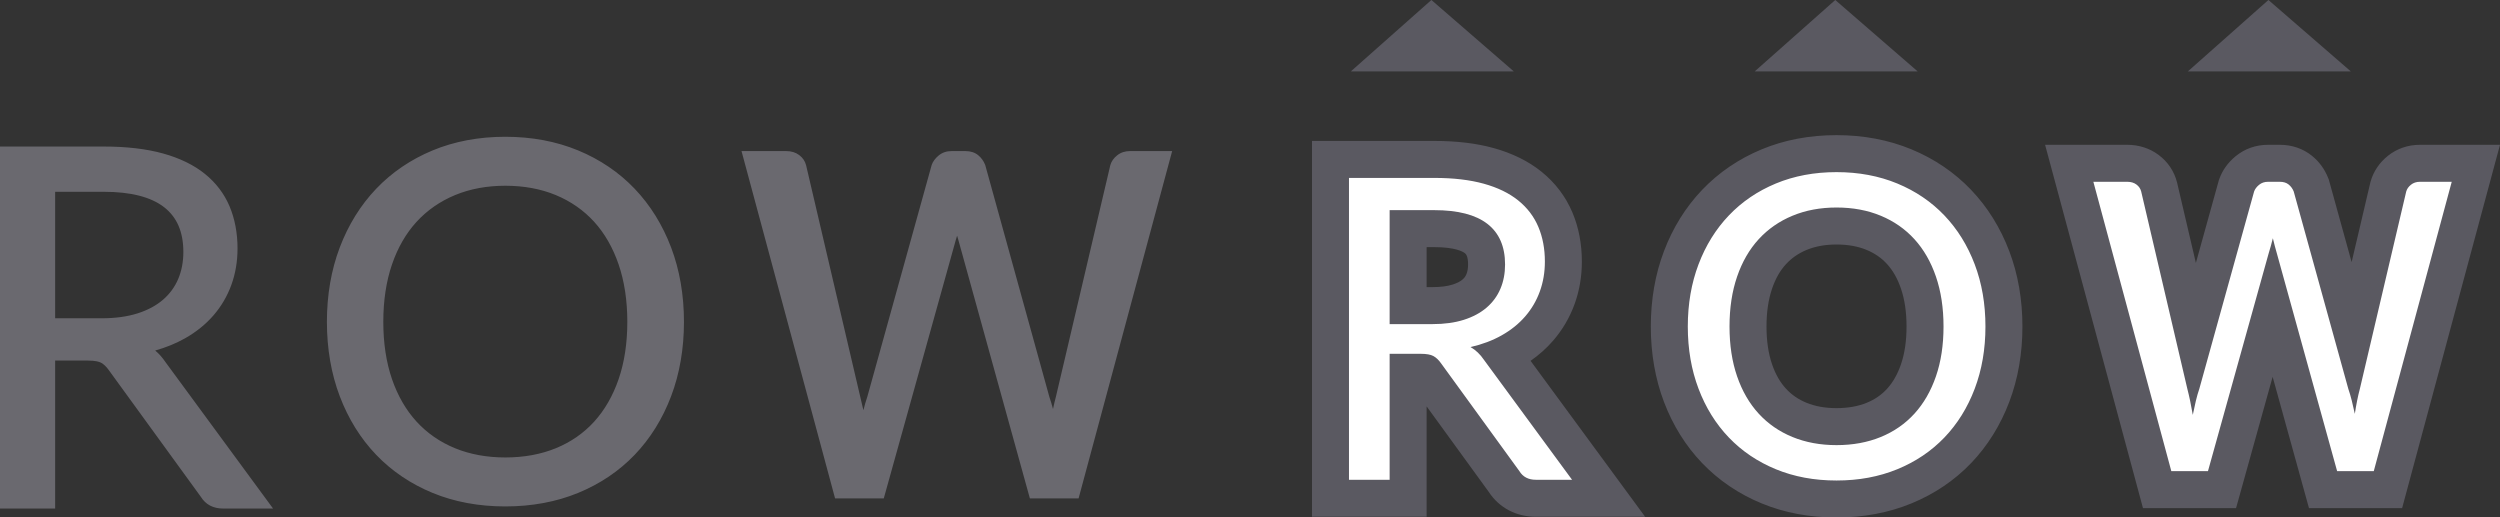 <svg xmlns="http://www.w3.org/2000/svg" viewBox="0 0 337.962 69.958"><rect x="0" y="0" width="337.962" height="69.958" fill="#333333" stroke="none"/><defs><style>.a,.e{fill:#6a696f;}.b,.f{fill:#5a5961;}.c{fill:#fff;}.d,.e,.f{stroke:none;}</style></defs><g transform="translate(-876.034 -277.852)"><g class="a" transform="translate(889.452 316.636)"><path class="d" d="M 23.001 29.713 L 22.507 29.713 L 16.754 29.713 C 15.488 29.713 14.54 29.214 13.936 28.23 L 1.498 11.111 C 1.142 10.607 0.759 10.245 0.361 10.03 C -0.035 9.817 -0.676 9.709 -1.544 9.709 L -6.212 9.709 L -6.212 29.463 L -6.212 29.713 L -6.462 29.713 L -12.918 29.713 L -13.168 29.713 L -13.168 29.463 L -13.168 -18.474 L -13.168 -18.724 L -12.918 -18.724 L 0.63 -18.724 C 3.671 -18.724 6.339 -18.411 8.558 -17.795 C 10.789 -17.175 12.659 -16.265 14.117 -15.089 C 15.582 -13.909 16.681 -12.463 17.385 -10.793 C 18.087 -9.131 18.442 -7.247 18.442 -5.193 C 18.442 -3.477 18.167 -1.85 17.624 -0.358 C 17.081 1.136 16.283 2.496 15.253 3.685 C 14.225 4.872 12.953 5.897 11.474 6.732 C 10.152 7.48 8.653 8.071 7.012 8.493 C 7.658 8.952 8.234 9.552 8.729 10.285 L 22.709 29.315 L 23.001 29.713 Z M -6.212 4.492 L 0.362 4.492 C 2.201 4.492 3.847 4.265 5.254 3.818 C 6.654 3.373 7.84 2.737 8.779 1.926 C 9.716 1.119 10.43 0.143 10.904 -0.975 C 11.379 -2.099 11.62 -3.36 11.62 -4.725 C 11.62 -6.111 11.39 -7.341 10.938 -8.38 C 10.489 -9.412 9.805 -10.288 8.907 -10.984 C 7.087 -12.392 4.302 -13.106 0.63 -13.106 L -6.212 -13.106 L -6.212 4.492 Z M 54.892 29.428 C 51.352 29.428 48.079 28.82 45.163 27.62 C 42.245 26.419 39.706 24.706 37.618 22.527 C 35.53 20.35 33.891 17.716 32.747 14.699 C 31.605 11.685 31.025 8.329 31.025 4.725 C 31.025 1.121 31.605 -2.235 32.747 -5.249 C 33.891 -8.265 35.53 -10.905 37.617 -13.093 C 39.706 -15.283 42.244 -17.008 45.162 -18.22 C 48.078 -19.431 51.352 -20.045 54.892 -20.045 C 58.432 -20.045 61.711 -19.431 64.639 -18.22 C 67.568 -17.008 70.112 -15.283 72.2 -13.093 C 74.288 -10.905 75.926 -8.265 77.07 -5.249 C 78.213 -2.235 78.793 1.121 78.793 4.725 C 78.793 8.329 78.213 11.685 77.07 14.699 C 75.926 17.716 74.288 20.35 72.2 22.527 C 70.111 24.706 67.567 26.419 64.638 27.62 C 61.711 28.82 58.432 29.428 54.892 29.428 Z M 54.892 -13.925 C 52.373 -13.925 50.053 -13.493 47.997 -12.64 C 45.944 -11.788 44.167 -10.554 42.716 -8.972 C 41.263 -7.388 40.127 -5.42 39.339 -3.122 C 38.549 -0.817 38.149 1.823 38.149 4.725 C 38.149 7.627 38.549 10.262 39.339 12.555 C 40.127 14.842 41.263 16.805 42.716 18.388 C 44.167 19.97 45.943 21.199 47.995 22.039 C 50.052 22.881 52.372 23.308 54.892 23.308 C 57.434 23.308 59.766 22.881 61.822 22.039 C 63.874 21.199 65.645 19.971 67.084 18.389 C 68.526 16.805 69.657 14.842 70.445 12.555 C 71.235 10.262 71.636 7.627 71.636 4.725 C 71.636 1.823 71.235 -0.817 70.445 -3.122 C 69.657 -5.42 68.526 -7.389 67.084 -8.972 C 65.644 -10.554 63.874 -11.788 61.821 -12.64 C 59.765 -13.493 57.434 -13.925 54.892 -13.925 Z M 132.199 28.341 L 132.008 28.341 L 126.187 28.341 L 125.997 28.341 L 125.946 28.158 L 116.377 -6.416 C 116.265 -6.774 116.158 -7.16 116.057 -7.563 L 115.977 -7.882 C 115.947 -7.772 115.917 -7.664 115.888 -7.557 C 115.777 -7.157 115.664 -6.773 115.552 -6.416 L 105.917 28.158 L 105.866 28.341 L 105.676 28.341 L 99.855 28.341 L 99.664 28.341 L 99.614 28.156 L 87.234 -17.795 L 87.149 -18.11 L 87.475 -18.11 L 92.861 -18.11 C 93.493 -18.11 94.033 -17.947 94.465 -17.626 C 94.901 -17.302 95.186 -16.883 95.312 -16.382 L 102.64 14.952 C 102.796 15.554 102.949 16.21 103.094 16.9 C 103.158 17.209 103.222 17.528 103.285 17.856 C 103.359 17.521 103.434 17.194 103.509 16.877 C 103.677 16.173 103.864 15.52 104.065 14.937 L 112.763 -16.388 L 112.766 -16.396 L 112.769 -16.405 C 112.917 -16.825 113.207 -17.216 113.631 -17.568 C 114.065 -17.928 114.597 -18.11 115.212 -18.11 L 117.085 -18.11 C 117.721 -18.11 118.247 -17.945 118.648 -17.619 C 119.037 -17.304 119.332 -16.898 119.525 -16.414 L 119.531 -16.401 L 119.534 -16.388 L 128.199 14.937 C 128.4 15.519 128.587 16.154 128.754 16.824 C 128.824 17.102 128.892 17.386 128.96 17.677 C 129.012 17.391 129.065 17.11 129.12 16.836 C 129.254 16.166 129.401 15.532 129.557 14.951 L 136.918 -16.379 L 136.919 -16.383 L 136.921 -16.388 C 137.046 -16.839 137.328 -17.243 137.758 -17.587 C 138.192 -17.934 138.723 -18.11 139.336 -18.11 L 144.387 -18.11 L 144.714 -18.11 L 144.629 -17.795 L 132.249 28.156 L 132.199 28.341 Z"/><path class="e" d="M 54.892 -19.795 C 51.369 -19.795 48.157 -19.193 45.258 -17.989 C 42.359 -16.784 39.872 -15.095 37.798 -12.921 C 35.724 -10.746 34.119 -8.159 32.981 -5.16 C 31.844 -2.16 31.275 1.135 31.275 4.725 C 31.275 8.316 31.844 11.611 32.981 14.61 C 34.119 17.61 35.724 20.191 37.798 22.354 C 39.872 24.517 42.359 26.196 45.258 27.389 C 48.157 28.582 51.369 29.178 54.892 29.178 C 58.416 29.178 61.633 28.582 64.543 27.389 C 67.453 26.196 69.946 24.517 72.02 22.354 C 74.094 20.191 75.699 17.61 76.837 14.61 C 77.974 11.611 78.543 8.316 78.543 4.725 C 78.543 1.135 77.974 -2.16 76.837 -5.16 C 75.699 -8.159 74.094 -10.746 72.02 -12.921 C 69.946 -15.095 67.453 -16.784 64.543 -17.989 C 61.633 -19.193 58.416 -19.795 54.892 -19.795 M 54.892 23.558 C 52.328 23.558 49.997 23.129 47.901 22.271 C 45.804 21.412 44.015 20.174 42.532 18.557 C 41.049 16.941 39.906 14.967 39.103 12.636 C 38.3 10.306 37.899 7.669 37.899 4.725 C 37.899 1.781 38.3 -0.861 39.103 -3.203 C 39.906 -5.545 41.049 -7.524 42.532 -9.141 C 44.015 -10.758 45.804 -12.001 47.901 -12.871 C 49.997 -13.74 52.328 -14.175 54.892 -14.175 C 57.479 -14.175 59.821 -13.74 61.917 -12.871 C 64.013 -12.001 65.797 -10.758 67.269 -9.141 C 68.741 -7.524 69.879 -5.545 70.681 -3.203 C 71.484 -0.861 71.886 1.781 71.886 4.725 C 71.886 7.669 71.484 10.306 70.681 12.636 C 69.879 14.967 68.741 16.941 67.269 18.557 C 65.797 20.174 64.013 21.412 61.917 22.271 C 59.821 23.129 57.479 23.558 54.892 23.558 M -12.918 -18.474 L -12.918 29.463 L -6.462 29.463 L -6.462 9.459 L -1.544 9.459 C -0.63 9.459 0.045 9.576 0.479 9.81 C 0.914 10.044 1.321 10.429 1.7 10.964 L 14.144 28.091 C 14.702 29.006 15.572 29.463 16.754 29.463 L 22.507 29.463 L 8.525 10.429 C 7.922 9.537 7.209 8.856 6.384 8.388 C 8.235 7.964 9.891 7.34 11.351 6.515 C 12.812 5.69 14.05 4.692 15.064 3.521 C 16.079 2.35 16.854 1.029 17.389 -0.443 C 17.925 -1.915 18.192 -3.498 18.192 -5.193 C 18.192 -7.223 17.846 -9.057 17.155 -10.696 C 16.464 -12.335 15.399 -13.735 13.96 -14.894 C 12.522 -16.054 10.699 -16.941 8.491 -17.554 C 6.283 -18.167 3.663 -18.474 0.63 -18.474 L -12.918 -18.474 M 0.362 4.742 L -6.462 4.742 L -6.462 -13.356 L 0.63 -13.356 C 4.377 -13.356 7.186 -12.631 9.06 -11.181 C 10.933 -9.732 11.87 -7.58 11.87 -4.725 C 11.87 -3.32 11.624 -2.038 11.134 -0.878 C 10.643 0.282 9.913 1.28 8.943 2.116 C 7.973 2.952 6.768 3.599 5.33 4.056 C 3.891 4.513 2.236 4.742 0.362 4.742 M 87.475 -17.86 L 99.855 28.091 L 105.676 28.091 L 115.312 -6.486 C 115.424 -6.843 115.535 -7.222 115.647 -7.624 C 115.759 -8.025 115.87 -8.449 115.982 -8.895 C 116.093 -8.449 116.199 -8.025 116.299 -7.624 C 116.4 -7.222 116.506 -6.843 116.617 -6.486 L 126.187 28.091 L 132.008 28.091 L 144.387 -17.86 L 139.336 -17.86 C 138.779 -17.86 138.305 -17.704 137.914 -17.392 C 137.524 -17.08 137.273 -16.723 137.162 -16.321 L 129.8 15.012 C 129.644 15.591 129.499 16.216 129.365 16.885 C 129.231 17.554 129.108 18.256 128.997 18.992 C 128.841 18.256 128.679 17.554 128.512 16.885 C 128.345 16.216 128.161 15.591 127.96 15.012 L 119.293 -16.321 C 119.115 -16.767 118.847 -17.135 118.49 -17.425 C 118.134 -17.715 117.665 -17.86 117.085 -17.86 L 115.212 -17.86 C 114.655 -17.86 114.181 -17.698 113.79 -17.375 C 113.4 -17.052 113.138 -16.7 113.004 -16.321 L 104.304 15.012 C 104.104 15.591 103.92 16.233 103.752 16.935 C 103.585 17.638 103.423 18.379 103.267 19.16 C 103.133 18.379 102.994 17.643 102.849 16.952 C 102.704 16.26 102.554 15.614 102.397 15.012 L 95.069 -16.321 C 94.957 -16.767 94.707 -17.135 94.316 -17.425 C 93.926 -17.715 93.441 -17.86 92.861 -17.86 L 87.475 -17.86 M 54.892 -20.295 C 58.465 -20.295 61.777 -19.675 64.734 -18.451 C 67.696 -17.225 70.269 -15.481 72.381 -13.266 C 74.492 -11.053 76.148 -8.385 77.304 -5.337 C 78.458 -2.295 79.043 1.091 79.043 4.725 C 79.043 8.36 78.458 11.745 77.304 14.787 C 76.148 17.836 74.492 20.498 72.38 22.7 C 70.268 24.904 67.694 26.637 64.733 27.851 C 61.775 29.064 58.465 29.678 54.892 29.678 C 51.319 29.678 48.014 29.064 45.068 27.851 C 42.117 26.637 39.55 24.904 37.437 22.7 C 35.326 20.498 33.67 17.836 32.514 14.787 C 31.36 11.745 30.775 8.36 30.775 4.725 C 30.775 1.091 31.36 -2.295 32.514 -5.337 C 33.67 -8.385 35.326 -11.053 37.436 -13.266 C 39.549 -15.481 42.116 -17.225 45.066 -18.45 C 48.013 -19.674 51.319 -20.295 54.892 -20.295 Z M 54.892 23.058 C 57.402 23.058 59.701 22.638 61.728 21.808 C 63.745 20.982 65.485 19.775 66.9 18.221 C 68.319 16.662 69.432 14.729 70.209 12.474 C 70.99 10.207 71.386 7.6 71.386 4.725 C 71.386 1.85 70.99 -0.762 70.208 -3.041 C 69.432 -5.307 68.318 -7.246 66.9 -8.804 C 65.484 -10.359 63.744 -11.571 61.725 -12.409 C 59.7 -13.249 57.401 -13.675 54.892 -13.675 C 52.406 -13.675 50.118 -13.249 48.092 -12.409 C 46.074 -11.571 44.327 -10.358 42.9 -8.803 C 41.471 -7.245 40.352 -5.306 39.576 -3.041 C 38.795 -0.762 38.399 1.85 38.399 4.725 C 38.399 7.6 38.795 10.207 39.576 12.474 C 40.352 14.728 41.471 16.661 42.9 18.219 C 44.326 19.774 46.072 20.981 48.09 21.808 C 50.116 22.638 52.405 23.058 54.892 23.058 Z M -13.418 -18.974 L -12.918 -18.974 L 0.63 -18.974 C 3.694 -18.974 6.384 -18.658 8.625 -18.036 C 10.889 -17.407 12.789 -16.481 14.274 -15.284 C 15.771 -14.077 16.895 -12.599 17.616 -10.891 C 18.33 -9.197 18.692 -7.28 18.692 -5.193 C 18.692 -3.448 18.412 -1.792 17.859 -0.272 C 17.306 1.25 16.492 2.637 15.442 3.848 C 14.395 5.057 13.101 6.101 11.597 6.95 C 10.388 7.633 9.035 8.187 7.563 8.603 C 8.069 9.027 8.528 9.541 8.933 10.14 L 22.91 29.167 L 23.495 29.963 L 22.507 29.963 L 16.754 29.963 C 15.399 29.963 14.381 29.427 13.728 28.369 L 1.296 11.258 L 1.294 11.255 L 1.292 11.253 C 0.96 10.784 0.607 10.446 0.242 10.25 C -0.005 10.117 -0.515 9.959 -1.544 9.959 L -5.962 9.959 L -5.962 29.463 L -5.962 29.963 L -6.462 29.963 L -12.918 29.963 L -13.418 29.963 L -13.418 29.463 L -13.418 -18.474 L -13.418 -18.974 Z M 0.362 4.242 C 2.175 4.242 3.796 4.019 5.178 3.58 C 6.545 3.145 7.702 2.525 8.616 1.737 C 9.523 0.955 10.215 0.01 10.673 -1.073 C 11.135 -2.165 11.37 -3.394 11.37 -4.725 C 11.37 -6.077 11.147 -7.273 10.709 -8.28 C 10.277 -9.274 9.619 -10.116 8.754 -10.786 C 6.979 -12.159 4.246 -12.856 0.63 -12.856 L -5.962 -12.856 L -5.962 4.242 L 0.362 4.242 Z M 86.823 -18.36 L 87.475 -18.36 L 92.861 -18.36 C 93.548 -18.36 94.138 -18.181 94.614 -17.827 C 95.098 -17.467 95.414 -17.002 95.554 -16.443 L 95.555 -16.439 L 95.556 -16.435 L 102.883 14.892 C 103.026 15.445 103.167 16.044 103.301 16.673 C 103.461 16.019 103.637 15.411 103.827 14.863 L 112.523 -16.455 L 112.527 -16.472 L 112.533 -16.488 C 112.697 -16.952 113.012 -17.38 113.471 -17.76 C 113.952 -18.158 114.538 -18.36 115.212 -18.36 L 117.085 -18.36 C 117.78 -18.36 118.359 -18.176 118.806 -17.813 C 119.228 -17.47 119.548 -17.031 119.757 -16.507 L 119.768 -16.481 L 119.775 -16.455 L 128.438 14.863 C 128.614 15.375 128.78 15.927 128.932 16.508 C 129.051 15.937 129.179 15.393 129.315 14.889 L 136.675 -16.436 L 136.677 -16.445 L 136.68 -16.455 C 136.82 -16.958 137.13 -17.404 137.602 -17.782 C 138.081 -18.166 138.665 -18.36 139.336 -18.36 L 144.387 -18.36 L 145.04 -18.36 L 144.87 -17.73 L 132.49 28.221 L 132.391 28.591 L 132.008 28.591 L 126.187 28.591 L 125.806 28.591 L 125.705 28.225 L 116.137 -6.345 C 116.079 -6.531 116.022 -6.725 115.967 -6.923 C 115.909 -6.724 115.85 -6.531 115.792 -6.345 L 106.157 28.225 L 106.055 28.591 L 105.676 28.591 L 99.855 28.591 L 99.472 28.591 L 99.372 28.221 L 86.993 -17.73 L 86.823 -18.36 Z"/></g><path class="b" d="M744.264,1072.52l-10.887,9.651H755.4Z" transform="translate(325.271 -794.669)"/><path class="b" d="M744.264,1072.52l-10.887,9.651H755.4Z" transform="translate(379.871 -794.669)"/><path class="b" d="M744.264,1072.52l-10.887,9.651H755.4Z" transform="translate(438.426 -794.669)"/><g class="c" transform="translate(1071.314 320.714)"><path class="d" d="M 52.989 24.596 C 49.676 24.596 46.596 24.02 43.837 22.884 C 41.057 21.74 38.633 20.102 36.634 18.017 C 34.642 15.94 33.084 13.438 32 10.581 C 30.929 7.755 30.385 4.626 30.385 1.28 C 30.385 -2.066 30.929 -5.196 32 -8.021 C 33.083 -10.876 34.64 -13.381 36.629 -15.467 C 38.628 -17.562 41.05 -19.21 43.829 -20.364 C 46.591 -21.511 49.673 -22.093 52.989 -22.093 C 56.304 -22.093 59.39 -21.512 62.16 -20.365 C 64.95 -19.211 67.379 -17.563 69.378 -15.467 C 71.367 -13.381 72.924 -10.876 74.007 -8.021 C 75.078 -5.196 75.622 -2.066 75.622 1.28 C 75.622 4.626 75.078 7.755 74.007 10.581 C 72.924 13.438 71.365 15.94 69.373 18.017 C 67.373 20.103 64.944 21.741 62.153 22.885 C 59.385 24.02 56.302 24.596 52.989 24.596 Z M 52.989 -12.309 C 51.147 -12.309 49.467 -12 47.996 -11.389 C 46.538 -10.785 45.333 -9.949 44.31 -8.833 C 43.288 -7.719 42.481 -6.314 41.914 -4.658 C 41.323 -2.936 41.024 -0.938 41.024 1.28 C 41.024 3.496 41.323 5.488 41.912 7.2 C 42.48 8.848 43.287 10.249 44.31 11.365 C 45.33 12.477 46.532 13.307 47.985 13.902 C 49.459 14.506 51.143 14.812 52.989 14.812 C 54.855 14.812 56.548 14.506 58.022 13.902 C 59.472 13.308 60.667 12.48 61.677 11.372 C 62.693 10.255 63.497 8.851 64.066 7.2 C 64.656 5.488 64.955 3.496 64.955 1.28 C 64.955 -0.938 64.656 -2.936 64.065 -4.658 C 63.496 -6.317 62.693 -7.724 61.677 -8.84 C 60.665 -9.952 59.466 -10.786 58.011 -11.389 C 56.54 -12 54.851 -12.309 52.989 -12.309 Z M 22.176 24.496 L 17.238 24.496 L 12.34 24.496 C 10.503 24.496 8.982 23.692 8.046 22.229 L -2.497 7.718 L -2.506 7.706 L -2.514 7.694 C -2.581 7.599 -2.634 7.538 -2.67 7.502 C -2.765 7.487 -2.943 7.467 -3.236 7.467 L -4.922 7.467 L -4.922 21.996 L -4.922 24.496 L -7.422 24.496 L -12.918 24.496 L -15.418 24.496 L -15.418 21.996 L -15.418 -18.81 L -15.418 -21.31 L -12.918 -21.31 L -1.385 -21.31 C 1.41 -21.31 3.887 -21.016 5.976 -20.436 C 8.176 -19.824 10.046 -18.907 11.531 -17.709 C 13.075 -16.465 14.237 -14.934 14.985 -13.161 C 15.701 -11.463 16.064 -9.56 16.064 -7.505 C 16.064 -5.777 15.784 -4.129 15.23 -2.607 C 14.672 -1.072 13.852 0.327 12.791 1.55 C 11.743 2.759 10.458 3.798 8.971 4.638 C 8.647 4.821 8.313 4.994 7.97 5.158 L 19.253 20.516 L 22.176 24.496 Z M -4.922 -1.548 L -1.613 -1.548 C -0.283 -1.548 0.885 -1.705 1.858 -2.014 C 2.753 -2.298 3.494 -2.69 4.058 -3.177 C 4.594 -3.638 4.985 -4.171 5.254 -4.806 C 5.542 -5.488 5.682 -6.24 5.682 -7.106 C 5.682 -9.274 4.871 -10.153 4.261 -10.625 C 3.138 -11.494 1.185 -11.953 -1.385 -11.953 L -4.922 -11.953 L -4.922 -1.548 Z M 127.534 23.328 L 125.618 23.328 L 120.664 23.328 L 118.762 23.328 L 118.254 21.495 L 111.956 -1.263 L 105.612 21.5 L 105.102 23.328 L 103.204 23.328 L 98.249 23.328 L 96.333 23.328 L 95.835 21.479 L 85.297 -17.637 L 84.448 -20.787 L 87.711 -20.787 L 92.295 -20.787 C 93.321 -20.787 94.264 -20.489 95.025 -19.924 C 95.82 -19.333 96.365 -18.524 96.6 -17.584 L 96.605 -17.565 L 96.609 -17.547 L 101.362 2.776 L 107.033 -17.646 L 107.056 -17.729 L 107.085 -17.81 C 107.351 -18.563 107.832 -19.233 108.516 -19.8 C 109.296 -20.446 110.266 -20.787 111.321 -20.787 L 112.916 -20.787 C 114.262 -20.787 115.166 -20.282 115.688 -19.858 C 116.325 -19.34 116.806 -18.684 117.117 -17.906 L 117.168 -17.777 L 117.205 -17.644 L 122.823 2.665 L 127.572 -17.549 L 127.584 -17.598 L 127.597 -17.647 C 127.832 -18.491 128.346 -19.25 129.085 -19.841 C 129.859 -20.46 130.817 -20.787 131.857 -20.787 L 136.157 -20.787 L 139.419 -20.787 L 138.571 -17.637 L 128.032 21.479 L 127.534 23.328 Z"/><path class="f" d="M 52.989 -19.593 C 49.99 -19.593 47.256 -19.08 44.788 -18.055 C 42.32 -17.03 40.204 -15.592 38.438 -13.741 C 36.673 -11.89 35.306 -9.688 34.338 -7.135 C 33.369 -4.581 32.885 -1.777 32.885 1.28 C 32.885 4.336 33.369 7.141 34.338 9.694 C 35.306 12.248 36.673 14.445 38.438 16.287 C 40.204 18.128 42.32 19.557 44.788 20.572 C 47.256 21.588 49.99 22.096 52.989 22.096 C 55.989 22.096 58.727 21.588 61.205 20.572 C 63.682 19.557 65.803 18.128 67.569 16.287 C 69.334 14.445 70.701 12.248 71.669 9.694 C 72.638 7.141 73.122 4.336 73.122 1.28 C 73.122 -1.777 72.638 -4.581 71.669 -7.135 C 70.701 -9.688 69.334 -11.89 67.569 -13.741 C 65.803 -15.592 63.682 -17.03 61.205 -18.055 C 58.727 -19.08 55.989 -19.593 52.989 -19.593 M 52.989 17.312 C 50.806 17.312 48.822 16.946 47.038 16.215 C 45.253 15.484 43.73 14.431 42.467 13.055 C 41.205 11.678 40.232 9.998 39.549 8.014 C 38.865 6.031 38.524 3.786 38.524 1.28 C 38.524 -1.226 38.865 -3.476 39.549 -5.469 C 40.232 -7.462 41.205 -9.147 42.467 -10.523 C 43.73 -11.9 45.253 -12.958 47.038 -13.698 C 48.822 -14.439 50.806 -14.809 52.989 -14.809 C 55.191 -14.809 57.185 -14.439 58.969 -13.698 C 60.754 -12.958 62.272 -11.9 63.525 -10.523 C 64.778 -9.147 65.746 -7.462 66.43 -5.469 C 67.113 -3.476 67.455 -1.226 67.455 1.28 C 67.455 3.786 67.113 6.031 66.43 8.014 C 65.746 9.998 64.778 11.678 63.525 13.055 C 62.272 14.431 60.754 15.484 58.969 16.215 C 57.185 16.946 55.191 17.312 52.989 17.312 M -12.918 -18.81 L -12.918 21.996 L -7.422 21.996 L -7.422 4.967 L -3.236 4.967 C -2.458 4.967 -1.884 5.067 -1.514 5.266 C -1.143 5.466 -0.797 5.793 -0.474 6.249 L 10.119 20.828 C 10.593 21.607 11.334 21.996 12.34 21.996 L 17.238 21.996 L 5.335 5.793 C 4.822 5.034 4.215 4.455 3.512 4.056 C 5.088 3.696 6.498 3.164 7.741 2.462 C 8.985 1.759 10.038 0.91 10.902 -0.087 C 11.766 -1.084 12.425 -2.208 12.881 -3.461 C 13.337 -4.714 13.564 -6.062 13.564 -7.505 C 13.564 -9.232 13.27 -10.794 12.682 -12.189 C 12.093 -13.585 11.187 -14.776 9.962 -15.763 C 8.738 -16.75 7.186 -17.505 5.306 -18.027 C 3.427 -18.549 1.196 -18.81 -1.385 -18.81 L -12.918 -18.81 M -1.613 0.952 L -7.422 0.952 L -7.422 -14.453 L -1.385 -14.453 C 1.804 -14.453 4.196 -13.836 5.79 -12.602 C 7.385 -11.368 8.182 -9.536 8.182 -7.106 C 8.182 -5.91 7.974 -4.819 7.556 -3.832 C 7.138 -2.844 6.517 -1.995 5.691 -1.283 C 4.865 -0.571 3.84 -0.021 2.615 0.369 C 1.391 0.758 -0.019 0.952 -1.613 0.952 M 87.711 -18.287 L 98.249 20.828 L 103.204 20.828 L 111.407 -8.606 C 111.502 -8.909 111.597 -9.232 111.692 -9.574 C 111.787 -9.916 111.881 -10.276 111.976 -10.656 C 112.071 -10.276 112.161 -9.916 112.247 -9.574 C 112.332 -9.232 112.422 -8.909 112.517 -8.606 L 120.664 20.828 L 125.618 20.828 L 136.157 -18.287 L 131.857 -18.287 C 131.382 -18.287 130.979 -18.155 130.647 -17.889 C 130.314 -17.623 130.101 -17.319 130.006 -16.978 L 123.739 9.694 C 123.606 10.188 123.483 10.72 123.369 11.289 C 123.255 11.859 123.151 12.457 123.056 13.083 C 122.923 12.457 122.785 11.859 122.643 11.289 C 122.5 10.72 122.344 10.188 122.173 9.694 L 114.795 -16.978 C 114.644 -17.357 114.416 -17.67 114.112 -17.917 C 113.808 -18.164 113.41 -18.287 112.916 -18.287 L 111.321 -18.287 C 110.847 -18.287 110.443 -18.15 110.111 -17.875 C 109.779 -17.599 109.556 -17.3 109.442 -16.978 L 102.036 9.694 C 101.865 10.188 101.709 10.734 101.566 11.332 C 101.424 11.93 101.286 12.561 101.153 13.225 C 101.039 12.561 100.921 11.934 100.797 11.346 C 100.674 10.757 100.546 10.207 100.413 9.694 L 94.175 -16.978 C 94.08 -17.357 93.866 -17.67 93.534 -17.917 C 93.202 -18.164 92.789 -18.287 92.295 -18.287 L 87.711 -18.287 M 52.989 -24.593 C 56.634 -24.593 60.041 -23.948 63.116 -22.675 C 66.23 -21.387 68.946 -19.542 71.187 -17.192 C 73.408 -14.864 75.143 -12.077 76.345 -8.907 C 77.524 -5.798 78.122 -2.37 78.122 1.28 C 78.122 4.93 77.524 8.357 76.345 11.467 C 75.141 14.64 73.403 17.426 71.178 19.747 C 68.935 22.087 66.217 23.921 63.101 25.198 C 60.031 26.457 56.628 27.096 52.989 27.096 C 49.348 27.096 45.948 26.456 42.885 25.196 C 39.782 23.919 37.071 22.085 34.829 19.747 C 32.604 17.426 30.866 14.64 29.662 11.467 C 28.483 8.357 27.885 4.93 27.885 1.28 C 27.885 -2.37 28.483 -5.798 29.663 -8.908 C 30.864 -12.077 32.599 -14.864 34.82 -17.192 C 37.06 -19.54 39.768 -21.384 42.87 -22.673 C 45.938 -23.947 49.342 -24.593 52.989 -24.593 Z M 52.989 12.312 C 54.528 12.312 55.902 12.068 57.074 11.588 C 58.173 11.138 59.074 10.517 59.828 9.689 C 60.626 8.812 61.239 7.732 61.703 6.386 C 62.202 4.936 62.455 3.219 62.455 1.28 C 62.455 -0.661 62.201 -2.386 61.7 -3.847 C 61.236 -5.2 60.624 -6.283 59.828 -7.157 C 59.069 -7.992 58.161 -8.621 57.053 -9.08 C 55.888 -9.564 54.52 -9.809 52.989 -9.809 C 51.477 -9.809 50.12 -9.564 48.954 -9.08 C 47.84 -8.618 46.924 -7.985 46.152 -7.144 C 45.353 -6.272 44.74 -5.194 44.278 -3.847 C 43.778 -2.386 43.524 -0.661 43.524 1.28 C 43.524 3.219 43.777 4.936 44.276 6.386 C 44.738 7.726 45.351 8.802 46.152 9.675 C 46.918 10.51 47.828 11.136 48.933 11.588 C 50.105 12.068 51.469 12.312 52.989 12.312 Z M -17.918 -23.81 L -12.918 -23.81 L -1.385 -23.81 C 1.637 -23.81 4.338 -23.485 6.645 -22.844 C 9.176 -22.141 11.348 -21.068 13.1 -19.656 C 14.969 -18.149 16.378 -16.291 17.289 -14.132 C 18.135 -12.125 18.564 -9.895 18.564 -7.505 C 18.564 -5.484 18.233 -3.549 17.58 -1.753 C 16.917 0.07 15.941 1.733 14.68 3.188 C 13.797 4.207 12.776 5.121 11.63 5.917 L 21.267 19.036 L 27.115 26.996 L 17.238 26.996 L 12.34 26.996 C 9.684 26.996 7.382 25.778 5.985 23.645 L -2.422 12.074 L -2.422 21.996 L -2.422 26.996 L -7.422 26.996 L -12.918 26.996 L -17.918 26.996 L -17.918 21.996 L -17.918 -18.81 L -17.918 -23.81 Z M -1.613 -4.048 C -0.541 -4.048 0.373 -4.165 1.101 -4.397 C 1.673 -4.578 2.118 -4.805 2.426 -5.07 C 2.671 -5.281 2.833 -5.5 2.951 -5.78 C 3.107 -6.148 3.182 -6.582 3.182 -7.106 C 3.182 -8.298 2.866 -8.543 2.731 -8.648 C 2.486 -8.837 1.468 -9.453 -1.385 -9.453 L -2.422 -9.453 L -2.422 -4.048 L -1.613 -4.048 Z M 81.185 -23.287 L 87.711 -23.287 L 92.295 -23.287 C 93.862 -23.287 95.321 -22.818 96.515 -21.931 C 97.781 -20.991 98.648 -19.698 99.025 -18.19 L 99.035 -18.153 L 99.043 -18.116 L 101.57 -7.314 L 104.624 -18.315 L 104.67 -18.48 L 104.727 -18.642 C 105.146 -19.828 105.884 -20.865 106.921 -21.725 C 108.155 -22.747 109.677 -23.287 111.321 -23.287 L 112.916 -23.287 C 114.562 -23.287 116.065 -22.772 117.265 -21.798 C 118.236 -21.009 118.967 -20.012 119.438 -18.834 L 119.541 -18.577 L 119.614 -18.311 L 122.625 -7.425 L 125.138 -18.121 L 125.161 -18.219 L 125.188 -18.316 C 125.564 -19.669 126.372 -20.872 127.523 -21.793 C 128.745 -22.771 130.244 -23.287 131.857 -23.287 L 136.157 -23.287 L 142.682 -23.287 L 140.985 -16.987 L 130.446 22.129 L 129.45 25.828 L 125.618 25.828 L 120.664 25.828 L 116.859 25.828 L 115.845 22.162 L 111.947 8.08 L 108.02 22.171 L 107.001 25.828 L 103.204 25.828 L 98.249 25.828 L 94.418 25.828 L 93.421 22.129 L 82.883 -16.987 L 81.185 -23.287 Z"/></g></g></svg>